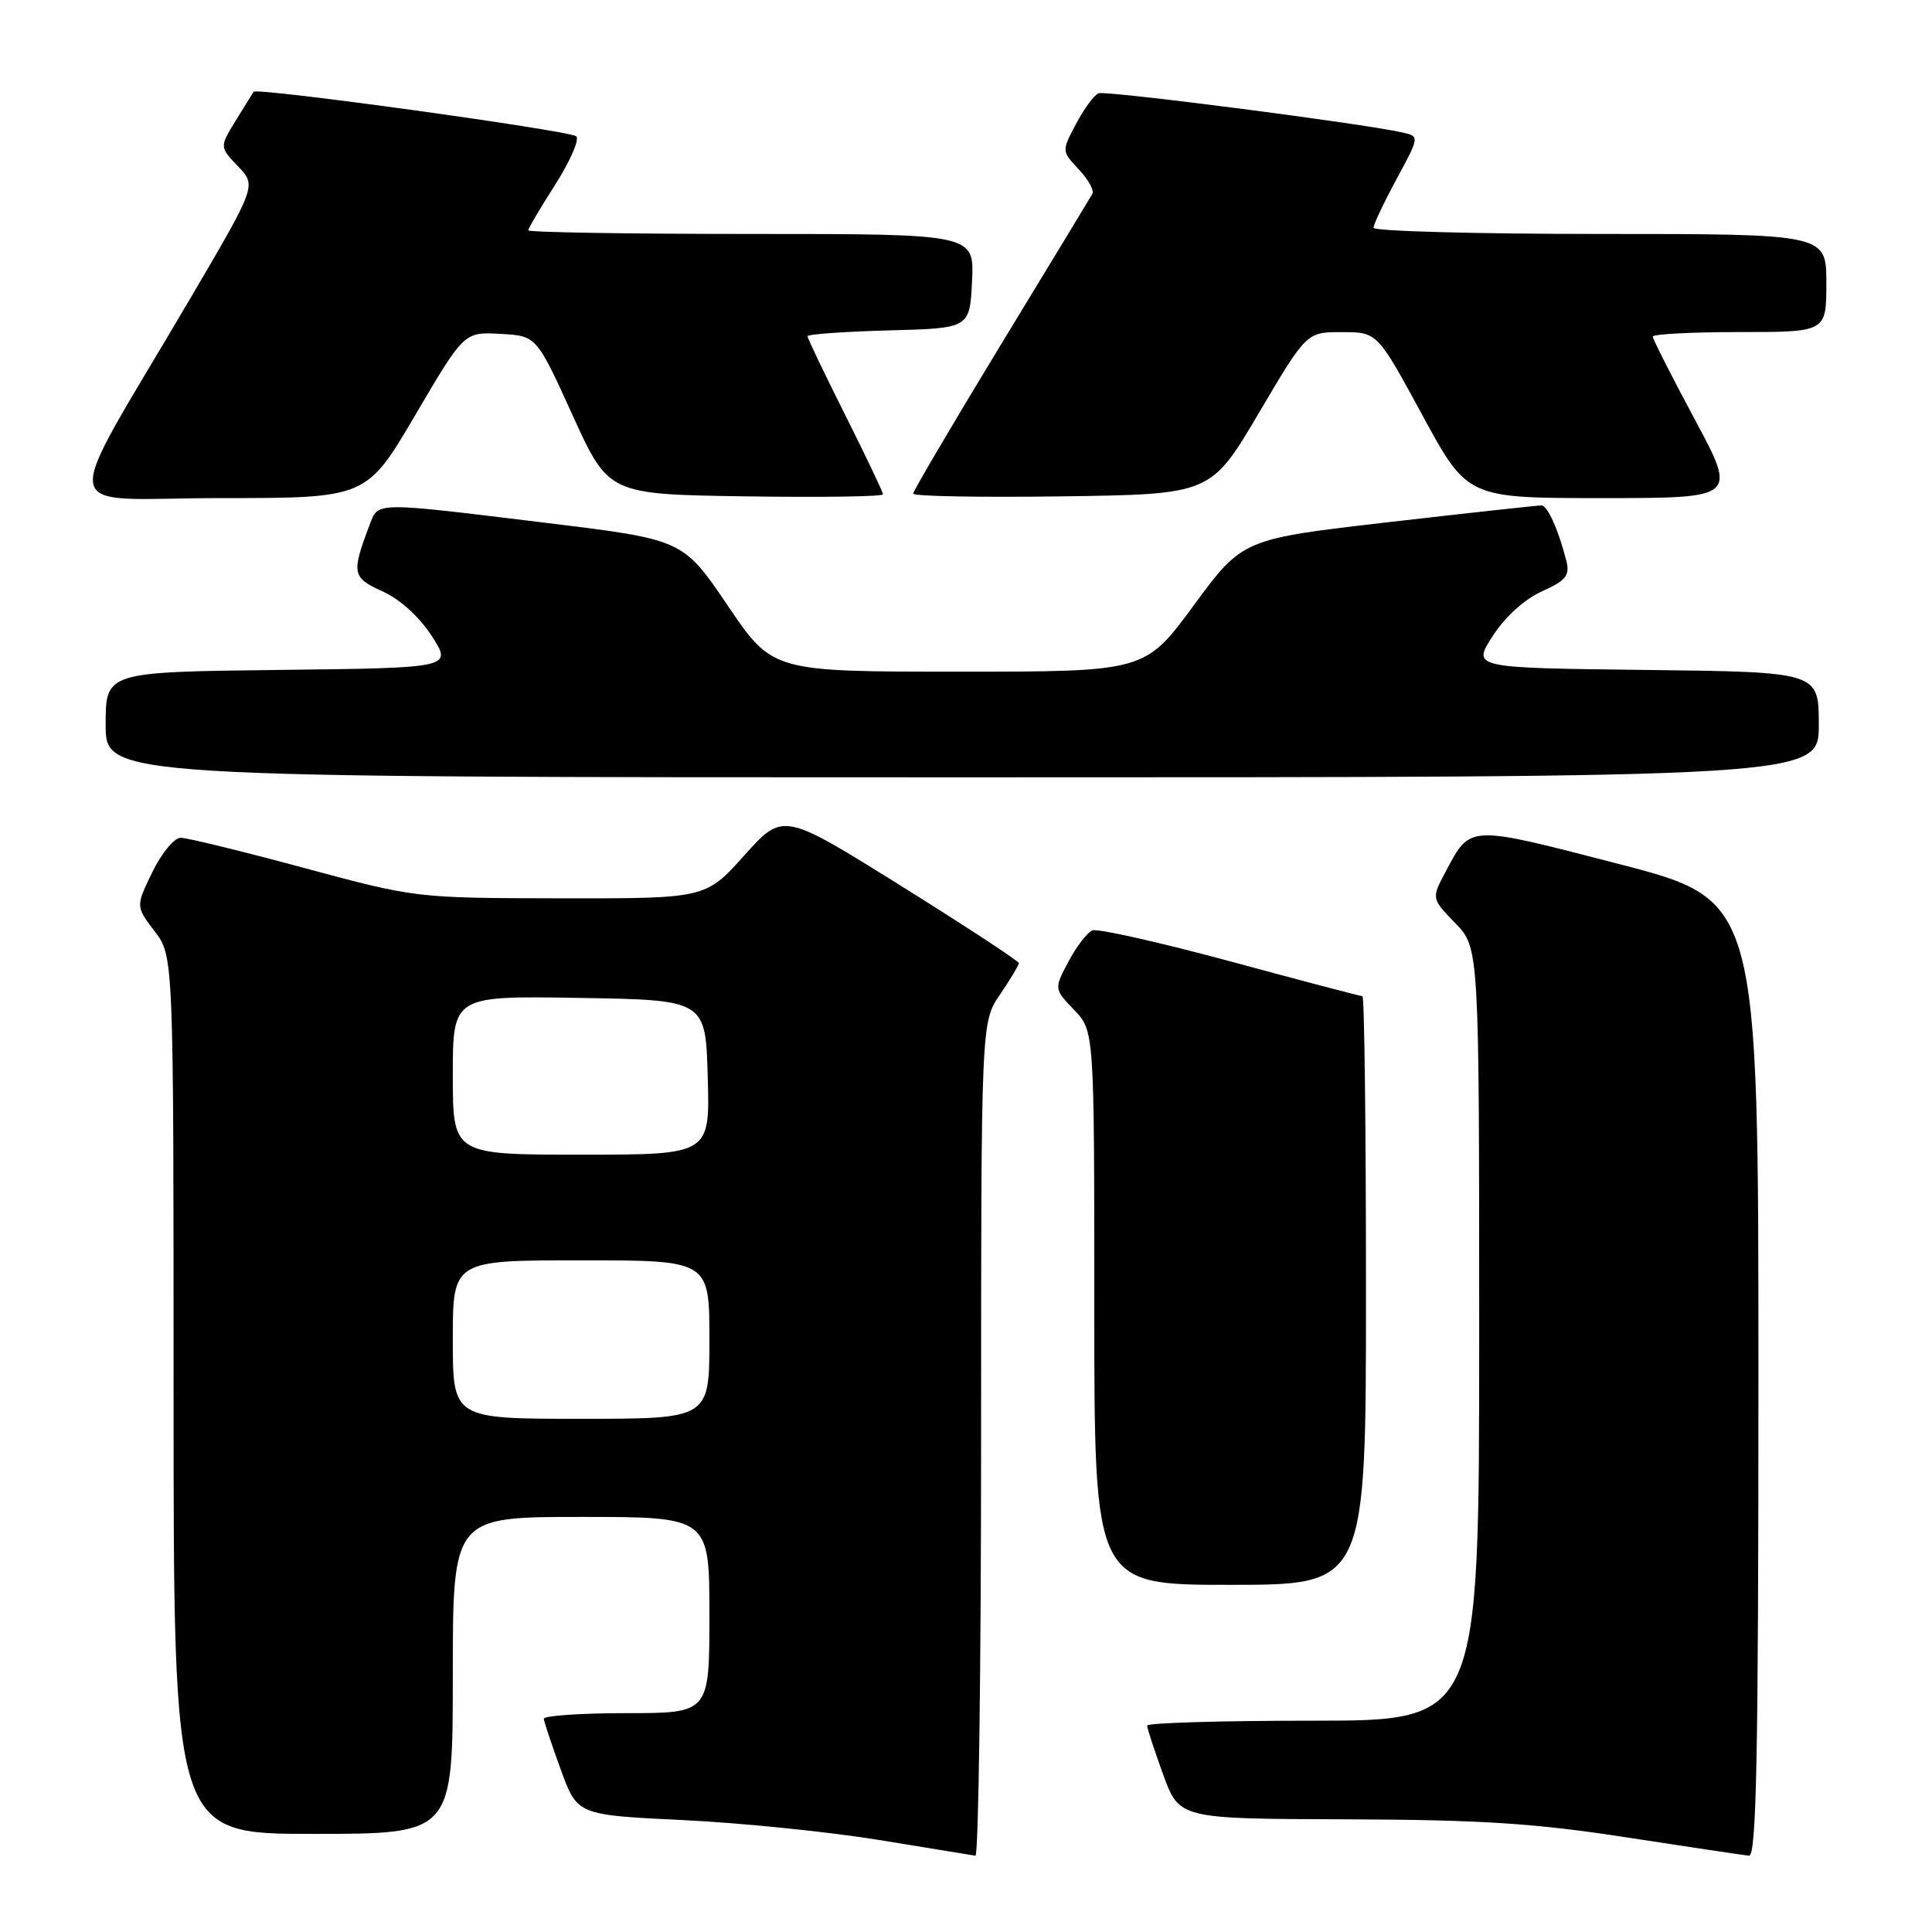 <?xml version="1.0" encoding="UTF-8" standalone="no"?>
<!DOCTYPE svg PUBLIC "-//W3C//DTD SVG 1.1//EN" "http://www.w3.org/Graphics/SVG/1.1/DTD/svg11.dtd" >
<svg xmlns="http://www.w3.org/2000/svg" xmlns:xlink="http://www.w3.org/1999/xlink" version="1.1" viewBox="0 0 256 256">
 <g >
 <path fill="currentColor"
d=" M 130.00 190.73 C 130.00 135.46 130.00 135.46 132.50 131.79 C 133.88 129.76 135.00 127.89 135.00 127.62 C 135.00 127.35 127.97 122.74 119.38 117.38 C 103.76 107.62 103.76 107.62 98.63 113.34 C 93.50 119.06 93.50 119.06 74.30 119.03 C 55.11 119.00 55.11 119.00 40.30 115.01 C 32.16 112.81 24.80 111.01 23.95 111.01 C 23.10 111.00 21.40 113.05 20.19 115.55 C 17.98 120.10 17.98 120.10 20.49 123.40 C 23.00 126.69 23.00 126.69 23.00 184.84 C 23.00 243.00 23.00 243.00 41.50 243.00 C 60.00 243.00 60.00 243.00 60.00 222.00 C 60.00 201.00 60.00 201.00 77.00 201.00 C 94.00 201.00 94.00 201.00 94.00 214.00 C 94.00 227.00 94.00 227.00 83.00 227.00 C 76.95 227.00 72.03 227.34 72.06 227.75 C 72.09 228.16 73.11 231.20 74.31 234.50 C 76.50 240.50 76.50 240.50 90.50 241.17 C 98.20 241.54 109.90 242.73 116.50 243.81 C 123.10 244.89 128.84 245.83 129.25 245.89 C 129.66 245.95 130.00 221.13 130.00 190.73 Z  M 233.00 182.64 C 233.00 119.28 233.00 119.28 214.53 114.49 C 194.41 109.28 194.89 109.26 191.58 115.45 C 189.66 119.05 189.66 119.05 192.83 122.32 C 196.00 125.60 196.00 125.60 196.00 176.80 C 196.00 228.00 196.00 228.00 174.00 228.00 C 161.90 228.00 152.00 228.29 152.00 228.65 C 152.00 229.00 152.96 231.93 154.13 235.15 C 156.27 241.00 156.27 241.00 178.38 241.07 C 196.23 241.13 203.40 241.59 215.50 243.46 C 223.75 244.73 231.06 245.82 231.75 245.89 C 232.74 245.98 233.00 232.72 233.00 182.64 Z  M 181.00 171.00 C 181.00 149.55 180.79 132.00 180.53 132.00 C 180.27 132.00 172.40 129.93 163.03 127.39 C 153.66 124.86 145.44 123.01 144.75 123.28 C 144.06 123.56 142.64 125.41 141.58 127.41 C 139.66 131.04 139.66 131.04 142.33 133.82 C 145.00 136.61 145.00 136.61 145.00 173.30 C 145.00 210.00 145.00 210.00 163.00 210.00 C 181.00 210.00 181.00 210.00 181.00 171.00 Z  M 241.00 96.02 C 241.00 89.04 241.00 89.04 218.04 88.77 C 195.07 88.50 195.07 88.50 197.78 84.29 C 199.42 81.74 201.99 79.41 204.31 78.36 C 207.49 76.93 208.03 76.26 207.56 74.36 C 206.54 70.31 205.07 67.00 204.27 66.97 C 203.85 66.96 194.76 67.95 184.08 69.18 C 164.65 71.42 164.65 71.42 158.18 80.21 C 151.71 89.00 151.71 89.00 127.04 89.00 C 102.36 89.00 102.36 89.00 96.43 80.25 C 90.50 71.50 90.50 71.50 72.50 69.30 C 49.39 66.48 50.15 66.47 48.98 69.54 C 46.54 75.97 46.65 76.54 50.69 78.36 C 53.01 79.41 55.58 81.74 57.22 84.29 C 59.93 88.50 59.93 88.50 36.96 88.77 C 14.00 89.04 14.00 89.04 14.00 96.02 C 14.00 103.00 14.00 103.00 127.50 103.00 C 241.00 103.00 241.00 103.00 241.00 96.02 Z  M 55.03 54.99 C 61.50 43.98 61.50 43.98 66.29 44.24 C 71.09 44.50 71.09 44.50 75.86 55.00 C 80.64 65.50 80.64 65.50 98.82 65.77 C 108.82 65.92 117.00 65.80 117.00 65.50 C 117.00 65.21 114.75 60.48 112.00 55.00 C 109.25 49.52 107.00 44.82 107.00 44.55 C 107.00 44.29 111.84 43.94 117.75 43.78 C 128.50 43.50 128.50 43.50 128.80 37.25 C 129.10 31.00 129.10 31.00 99.55 31.00 C 83.30 31.00 70.00 30.78 70.00 30.52 C 70.00 30.26 71.62 27.51 73.60 24.42 C 75.57 21.32 76.81 18.46 76.35 18.06 C 75.45 17.29 34.02 11.57 33.61 12.16 C 33.48 12.35 32.41 14.07 31.23 15.99 C 29.09 19.48 29.09 19.48 31.54 22.04 C 33.99 24.60 33.99 24.60 25.21 39.55 C 7.64 69.46 7.12 66.00 29.20 66.00 C 48.56 66.00 48.56 66.00 55.03 54.99 Z  M 166.79 54.75 C 173.13 44.00 173.13 44.00 177.82 44.01 C 182.50 44.01 182.50 44.01 188.47 55.01 C 194.44 66.00 194.44 66.00 212.30 66.00 C 230.16 66.00 230.16 66.00 224.58 55.60 C 221.51 49.88 219.00 44.93 219.00 44.60 C 219.00 44.27 224.18 44.00 230.50 44.00 C 242.00 44.00 242.00 44.00 242.00 37.50 C 242.00 31.00 242.00 31.00 212.00 31.00 C 195.50 31.00 182.00 30.63 182.00 30.18 C 182.00 29.73 183.38 26.82 185.06 23.71 C 188.11 18.07 188.11 18.07 185.81 17.55 C 180.50 16.35 146.53 11.97 145.56 12.36 C 144.98 12.59 143.64 14.41 142.59 16.40 C 140.67 20.02 140.67 20.02 142.94 22.44 C 144.19 23.77 145.00 25.22 144.75 25.68 C 144.50 26.13 139.05 35.11 132.64 45.64 C 126.24 56.17 121.00 65.07 121.00 65.41 C 121.00 65.76 129.87 65.92 140.72 65.77 C 160.44 65.50 160.44 65.50 166.79 54.75 Z  M 60.00 177.50 C 60.00 167.00 60.00 167.00 77.00 167.00 C 94.00 167.00 94.00 167.00 94.00 177.50 C 94.00 188.00 94.00 188.00 77.00 188.00 C 60.00 188.00 60.00 188.00 60.00 177.50 Z  M 60.00 142.48 C 60.00 131.95 60.00 131.95 76.75 132.23 C 93.50 132.50 93.50 132.50 93.78 142.75 C 94.07 153.00 94.07 153.00 77.03 153.00 C 60.00 153.00 60.00 153.00 60.00 142.48 Z "/>
</g>
</svg>